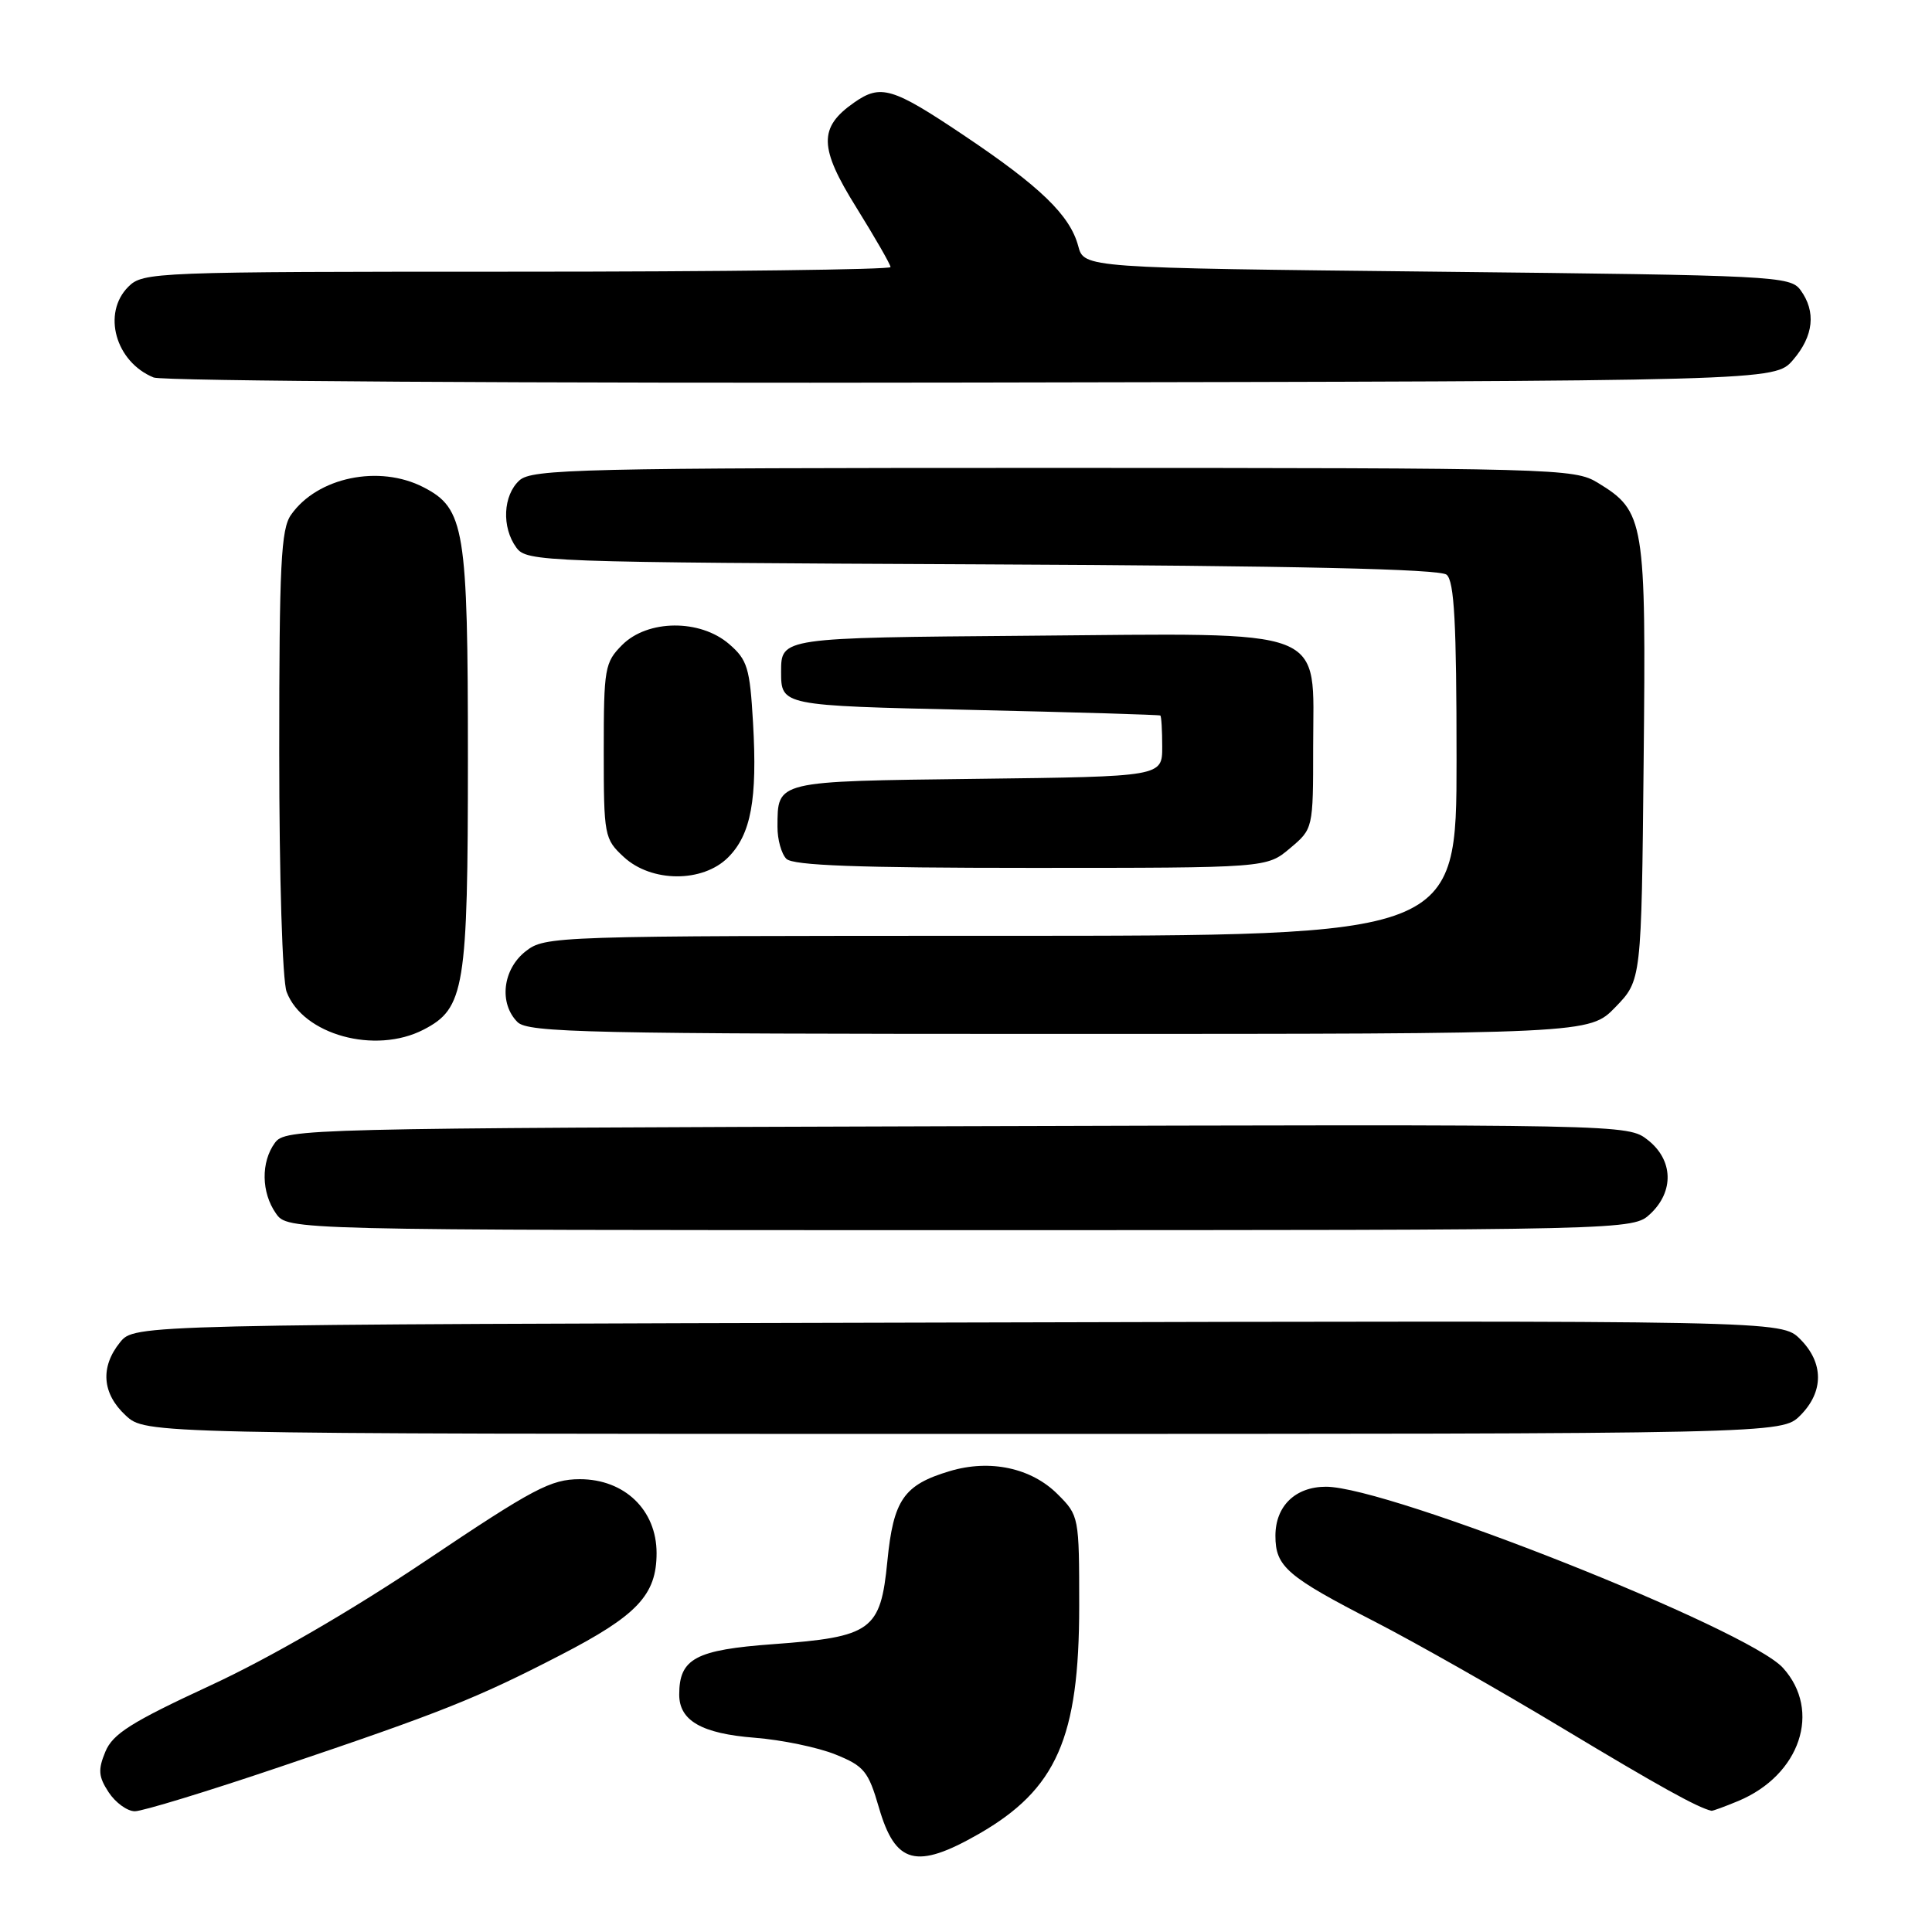 <?xml version="1.0" encoding="UTF-8" standalone="no"?>
<!DOCTYPE svg PUBLIC "-//W3C//DTD SVG 1.1//EN" "http://www.w3.org/Graphics/SVG/1.1/DTD/svg11.dtd" >
<svg xmlns="http://www.w3.org/2000/svg" xmlns:xlink="http://www.w3.org/1999/xlink" version="1.1" viewBox="0 0 256 256">
 <g >
 <path fill="currentColor"
d=" M 129.69 243.01 C 140.00 237.09 143.00 230.28 143.00 212.80 C 143.00 200.99 142.97 200.81 140.15 198.00 C 136.66 194.50 131.18 193.33 125.85 194.93 C 119.75 196.75 118.38 198.73 117.58 206.87 C 116.68 216.06 115.52 216.90 102.46 217.86 C 92.16 218.61 90.00 219.77 90.00 224.54 C 90.00 228.00 92.98 229.71 100.00 230.26 C 103.58 230.54 108.39 231.54 110.71 232.48 C 114.50 234.01 115.06 234.70 116.46 239.51 C 118.64 247.02 121.41 247.75 129.69 243.01 Z  M 37.10 234.12 C 58.53 226.89 63.17 225.04 74.26 219.31 C 84.45 214.05 87.00 211.34 87.00 205.79 C 87.00 200.08 82.75 196.00 76.83 196.00 C 72.99 196.01 70.70 197.22 56.50 206.75 C 46.55 213.43 35.70 219.72 27.82 223.36 C 17.40 228.19 14.94 229.74 13.96 232.11 C 12.97 234.50 13.04 235.42 14.40 237.49 C 15.31 238.87 16.87 240.00 17.87 240.00 C 18.88 240.00 27.53 237.36 37.10 234.12 Z  M 230.33 238.64 C 238.54 235.21 241.40 226.68 236.25 221.00 C 231.58 215.86 184.00 197.00 175.70 197.00 C 171.64 197.00 169.00 199.56 169.00 203.50 C 169.00 207.59 170.51 208.89 182.27 214.93 C 187.57 217.66 198.75 224.00 207.10 229.03 C 219.87 236.71 224.94 239.52 226.78 239.94 C 226.94 239.97 228.53 239.39 230.33 238.64 Z  M 238.55 187.55 C 241.68 184.41 241.67 180.58 238.53 177.44 C 236.06 174.97 236.06 174.97 126.94 175.24 C 17.82 175.50 17.82 175.50 15.91 177.86 C 13.26 181.14 13.52 184.65 16.65 187.55 C 19.29 190.00 19.29 190.00 127.69 190.00 C 236.09 190.00 236.09 190.00 238.55 187.55 Z  M 218.69 160.83 C 221.85 157.85 221.71 153.70 218.35 151.06 C 215.69 148.97 215.63 148.97 126.76 149.23 C 40.05 149.49 37.80 149.55 36.42 151.44 C 34.56 153.99 34.62 158.01 36.56 160.78 C 38.11 163.00 38.11 163.00 127.24 163.00 C 216.37 163.00 216.37 163.00 218.69 160.83 Z  M 56.13 136.43 C 61.57 133.62 62.00 130.97 62.00 100.50 C 62.00 70.03 61.57 67.38 56.13 64.57 C 50.25 61.53 42.05 63.23 38.56 68.22 C 37.23 70.11 37.00 74.80 37.00 99.66 C 37.00 116.21 37.42 129.98 37.98 131.43 C 40.13 137.11 49.71 139.75 56.13 136.43 Z  M 214.05 133.45 C 217.50 129.89 217.50 129.89 217.79 100.98 C 218.12 68.89 217.93 67.76 211.70 63.96 C 208.61 62.07 206.17 62.01 139.58 62.00 C 76.85 62.00 70.49 62.15 68.83 63.65 C 66.65 65.63 66.45 69.87 68.42 72.56 C 69.79 74.44 71.77 74.51 130.10 74.78 C 171.81 74.97 190.77 75.40 191.68 76.15 C 192.70 77.00 193.00 82.52 193.00 100.62 C 193.00 124.00 193.00 124.00 132.63 124.00 C 73.08 124.00 72.23 124.03 69.63 126.07 C 66.60 128.46 66.09 132.95 68.57 135.43 C 69.97 136.83 77.86 137.00 140.38 137.00 C 210.61 137.00 210.61 137.00 214.05 133.45 Z  M 96.48 113.61 C 99.51 110.58 100.37 105.94 99.78 95.76 C 99.36 88.49 99.04 87.43 96.60 85.33 C 92.75 82.02 85.83 82.08 82.45 85.45 C 80.13 87.78 80.00 88.53 80.00 99.50 C 80.00 110.75 80.08 111.17 82.65 113.55 C 86.32 116.95 93.11 116.98 96.48 113.61 Z  M 170.92 112.41 C 174.00 109.82 174.00 109.82 174.00 98.98 C 174.00 82.87 176.68 83.91 136.10 84.24 C 103.50 84.50 103.50 84.50 103.50 89.00 C 103.50 93.50 103.50 93.50 128.50 94.06 C 142.25 94.37 153.61 94.71 153.75 94.81 C 153.89 94.92 154.00 96.78 154.00 98.95 C 154.00 102.90 154.00 102.90 129.46 103.20 C 102.62 103.53 103.05 103.43 103.02 109.55 C 103.01 111.23 103.54 113.14 104.20 113.80 C 105.08 114.68 113.67 115.00 136.62 115.00 C 167.85 115.00 167.85 115.00 170.92 112.41 Z  M 237.59 47.69 C 240.32 44.52 240.66 41.29 238.58 38.44 C 237.22 36.58 235.23 36.48 190.40 36.00 C 143.64 35.50 143.64 35.50 142.87 32.60 C 141.78 28.53 137.86 24.73 127.68 17.91 C 118.23 11.57 116.70 11.12 113.16 13.60 C 108.45 16.90 108.51 19.55 113.48 27.51 C 115.96 31.51 118.00 35.05 118.00 35.39 C 118.00 35.72 95.73 36.00 68.50 36.00 C 20.33 36.00 18.95 36.05 17.00 38.00 C 13.50 41.50 15.30 47.96 20.36 50.02 C 21.54 50.50 70.15 50.80 128.84 50.69 C 235.17 50.50 235.17 50.50 237.59 47.69 Z "/>
</g>
</svg>